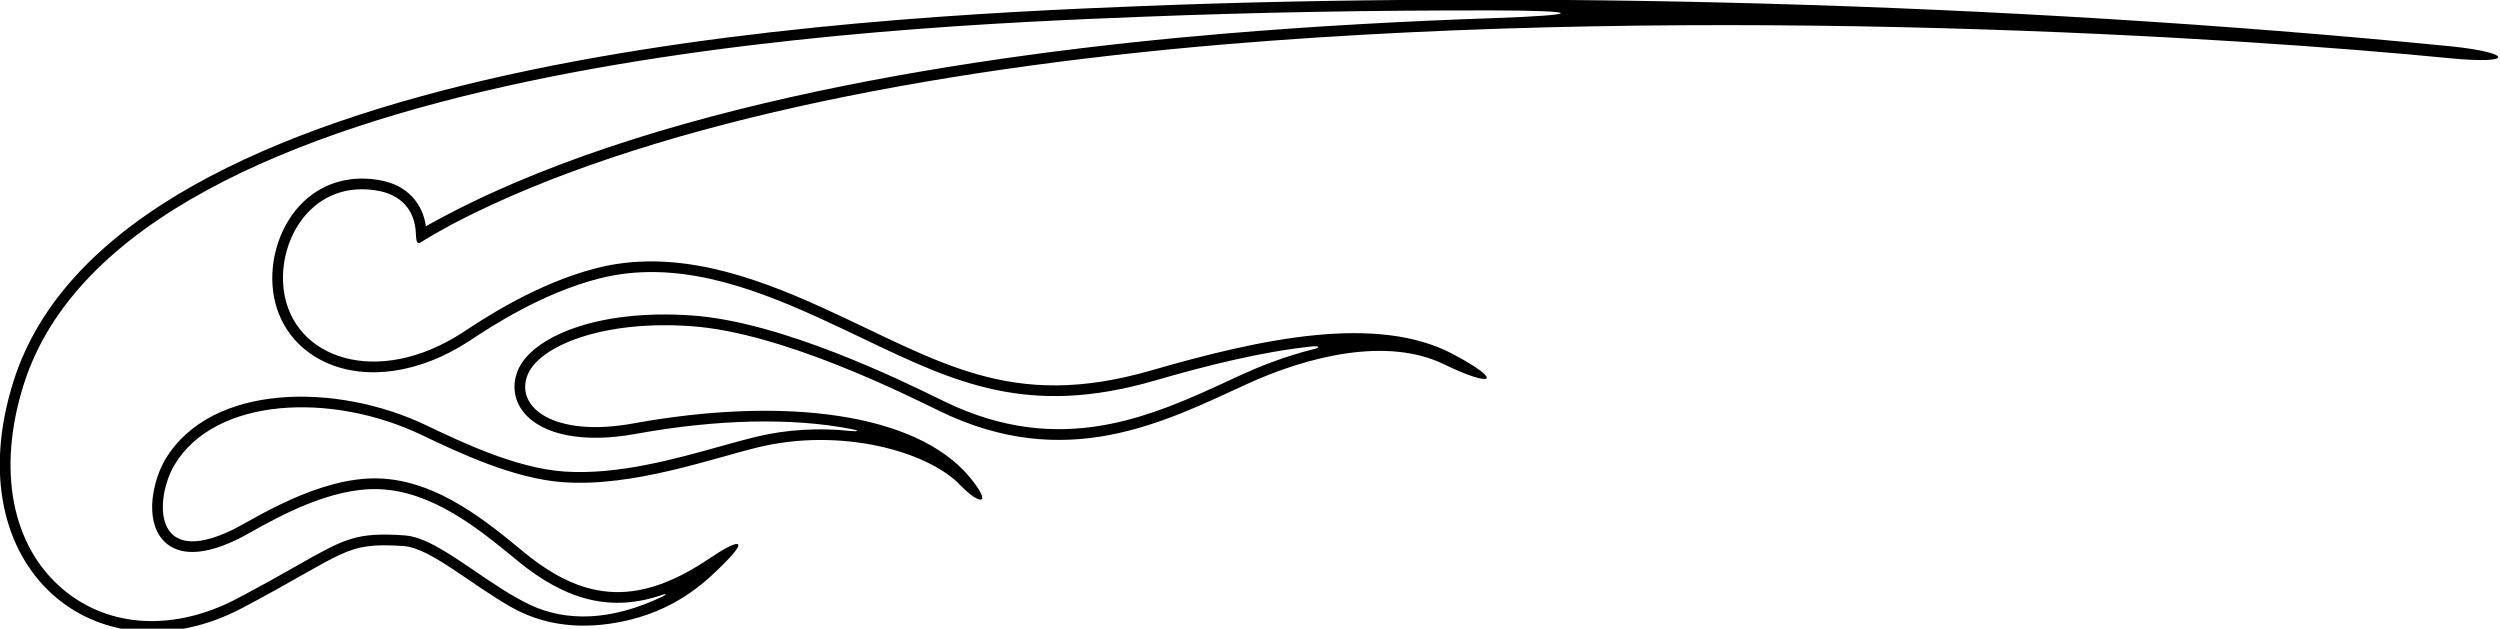 <?xml version="1.0" encoding="UTF-8"?>
<svg xmlns="http://www.w3.org/2000/svg" xmlns:xlink="http://www.w3.org/1999/xlink" width="513pt" height="129pt" viewBox="0 0 513 129" version="1.1">
<g id="surface1">
<path style=" stroke:none;fill-rule:nonzero;fill:rgb(0%,0%,0%);fill-opacity:1;" d="M 502.586 9.473 C 409.125 0.266 312.062 -1.82 234.297 1.246 C 174.438 3.605 24.027 10.973 2.77 78.238 C -9.422 116.828 20.184 140.379 49.816 124.707 C 71.203 113.398 70.582 111.219 82.859 112.055 C 88.266 112.422 96.68 119.961 105.012 124.641 C 113.066 129.164 121.785 129.035 129.379 127.152 C 139.582 124.621 145.371 118.844 148.629 115.582 C 153.789 110.41 151.547 110.562 145.645 114.547 C 131.539 124.074 120.465 123.902 107.703 113.461 C 100.371 107.461 89.945 98.504 77.609 98.172 C 65.277 97.836 51.965 106.625 47.961 108.598 C 30.902 116.996 31.871 101.957 35.824 95.367 C 44.137 81.516 67.961 80.391 86.531 89.258 C 94.293 92.969 105.48 98.246 115.609 98.953 C 129.941 99.953 145.945 94.109 155.609 91.777 C 172.523 87.695 190.277 92.551 197 99.5 C 201.219 103.863 203.754 103.664 198.953 97.883 C 188.047 84.746 160.965 81.246 129.953 86.887 C 113.668 89.848 105.531 83.559 108.297 76.848 C 110.629 71.18 123.273 65.605 141.941 66.938 C 160.609 68.27 186.031 81.051 192.73 84.312 C 218.676 96.953 238.629 86.742 255.68 78.895 C 268.547 72.973 284.742 69.117 296.297 74.746 C 306.047 79.496 309.047 78.496 298.289 72.734 C 282.668 64.363 258.902 69.453 236.289 75.996 C 207.125 84.441 192.758 74.043 168.797 63.148 C 154.191 56.504 138.289 50.969 122.426 55.012 C 109.676 58.262 98.336 66.008 95.086 68.133 C 77.391 79.707 60.012 73.531 58.223 59.508 C 56.867 48.887 64.422 36.559 77.852 39.199 C 81.984 40.012 85.176 42.82 85.344 48.039 C 85.418 50.41 85.875 50.105 87.191 49.195 C 87.629 48.891 91.98 46.418 93.625 45.57 C 131.801 25.863 190.008 14.234 251.629 9.078 C 351.48 0.727 459.172 7.672 502.59 11.938 C 516.422 13.301 515.547 10.746 502.586 9.473 Z M 306.047 3.738 C 288.023 4.352 269.68 5.363 251.445 6.887 C 201.32 11.078 132.227 21.312 87.734 46.238 C 87.609 46.309 87.516 46.371 87.402 46.441 C 86.695 41.516 83.383 38.047 78.277 37.043 C 72.234 35.852 66.594 37.355 62.398 41.281 C 57.668 45.703 55.172 52.969 56.043 59.785 C 56.867 66.266 60.77 71.562 66.742 74.32 C 75.148 78.199 86.195 76.574 96.289 69.977 L 96.863 69.598 C 100.793 67.012 111.234 60.137 122.969 57.145 C 138.352 53.223 153.648 58.676 167.887 65.148 C 171.129 66.625 174.195 68.09 177.164 69.508 C 196.016 78.52 210.902 85.637 236.902 78.109 C 247.48 75.047 258.664 72.219 269.086 71.102 C 270.703 70.93 271.016 71.281 269.641 71.625 C 263.422 73.172 258.047 75.383 254.762 76.895 L 252.789 77.805 C 236.344 85.414 217.707 94.035 193.695 82.336 L 192.77 81.883 C 184.77 77.969 160.418 66.051 142.098 64.742 C 122.203 63.32 109.012 69.336 106.262 76.008 C 105.027 79.008 105.465 82.141 107.461 84.605 C 111.258 89.305 119.812 90.965 130.348 89.051 C 147.289 85.969 162.574 85.707 174.609 88.016 C 176.449 88.367 176.277 88.613 174.387 88.418 C 168.246 87.785 161.609 88.066 155.094 89.641 C 152.988 90.148 150.574 90.824 148.02 91.535 C 138.496 94.203 126.648 97.516 115.762 96.758 C 105.891 96.07 94.809 90.777 87.477 87.273 C 69.027 78.461 43.309 78.617 33.938 94.234 C 31.43 98.418 29.551 106.602 33.488 110.879 C 35.598 113.168 39.988 114.977 48.93 110.57 C 49.621 110.23 50.504 109.738 51.617 109.117 C 57.27 105.969 67.789 100.105 77.551 100.371 C 88.645 100.668 98.344 108.629 105.426 114.438 L 106.312 115.164 C 116.316 123.352 125.605 125.629 135.902 122.062 C 136.703 121.785 136.859 121.961 136.062 122.359 C 125.188 127.578 115.973 127.527 108.711 124.082 C 105 122.32 101.109 119.672 97.516 117.227 C 91.926 113.422 87.098 110.137 83.008 109.859 C 73.082 109.184 70.762 110.5 61.004 116.035 C 57.883 117.805 54 120.004 48.789 122.762 C 35.887 129.582 22.516 128.926 13.016 121.004 C 2.387 112.137 -0.66 96.398 4.867 78.902 C 26.117 11.656 182.871 5.477 234.383 3.445 C 257.395 2.535 281.453 2.105 306.047 2.137 C 324.621 2.156 325.395 3.078 306.047 3.738 "/>
</g>
</svg>
